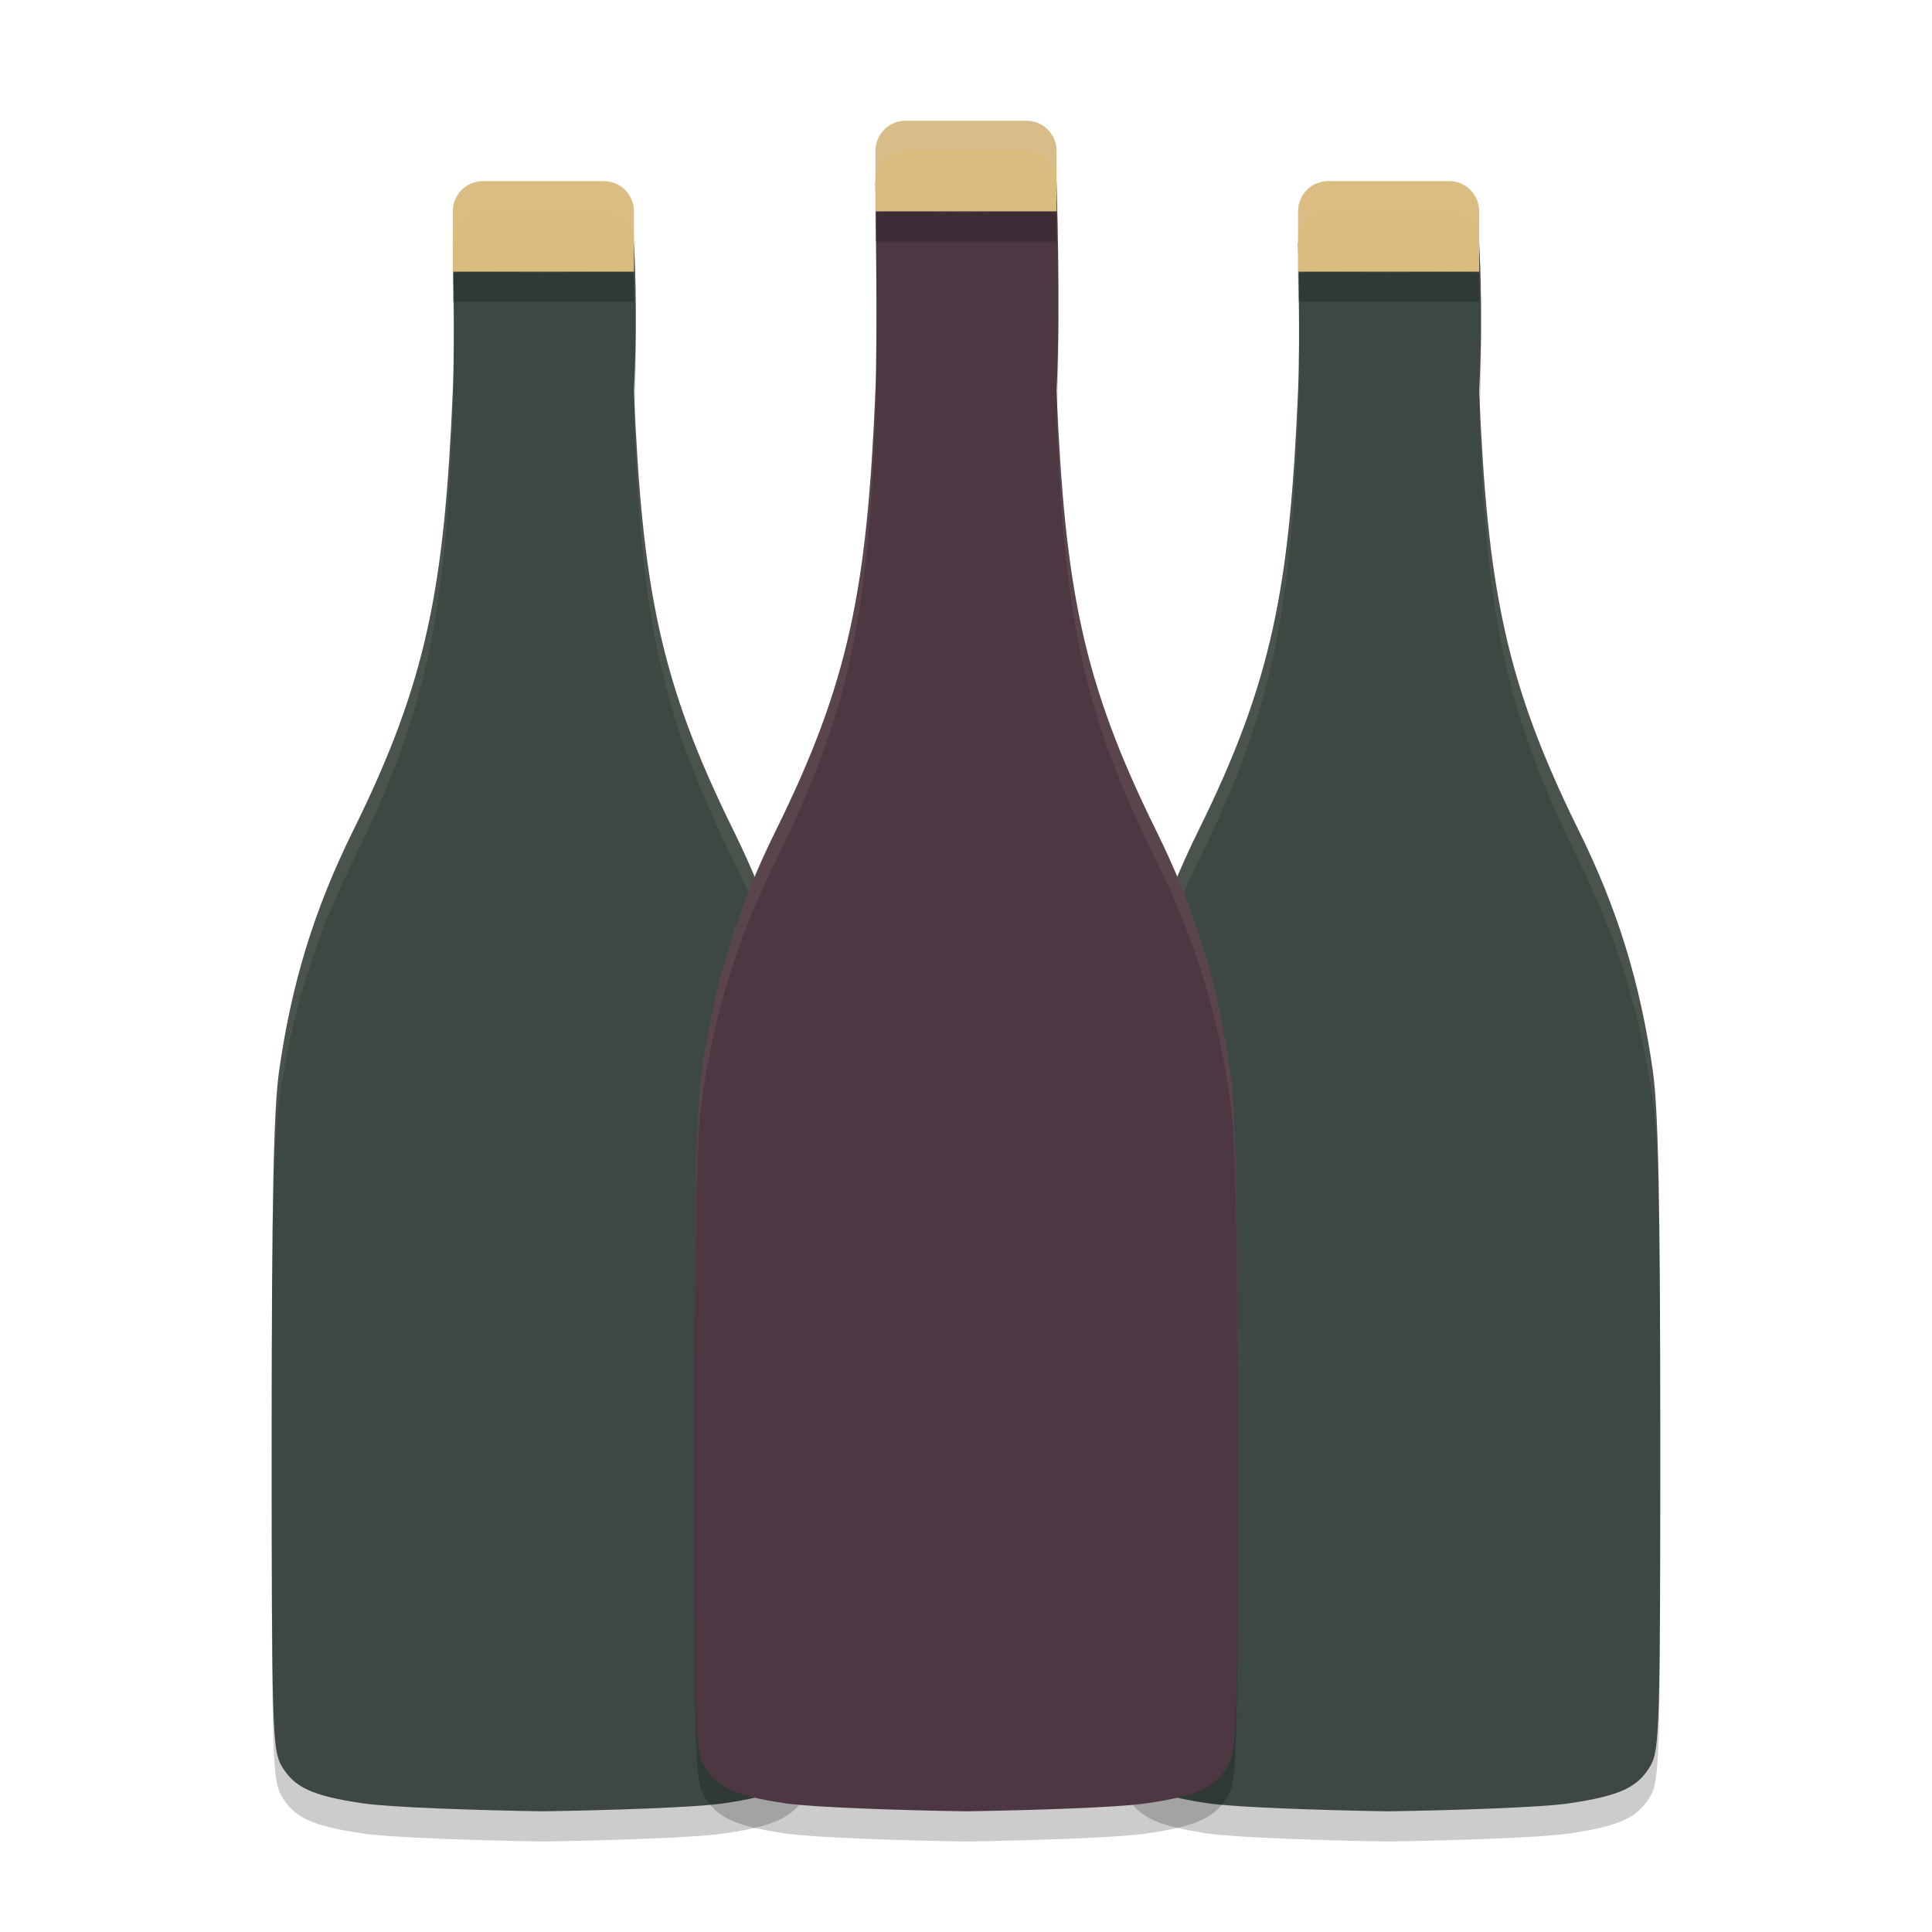 <svg xmlns="http://www.w3.org/2000/svg" width="64" height="64" version="1.1">
 <g transform="translate(0,-988.362)">
  <path style="opacity:0.2" d="m 46,997.414 c -0.676,-0.02 -2.606,-0.102 -3,0 0,0 0.077,3.052 0,4.899 -0.277,6.538 -0.863,9.628 -3.299,14.56 -1.289,2.61 -2.039,5.039 -2.455,7.964 -0.183,1.285 -0.246,4.381 -0.246,12.093 -1.83e-4,9.582 0.024,10.404 0.322,10.92 0.419,0.724 1.014,1.001 2.695,1.249 0.929,0.136 3.809,0.232 5.982,0.265 2.174,-0.034 5.054,-0.126 5.982,-0.265 1.681,-0.248 2.277,-0.525 2.695,-1.249 0.299,-0.516 0.322,-1.338 0.322,-10.92 -1.86e-4,-7.712 -0.063,-10.807 -0.246,-12.093 -0.417,-2.924 -1.166,-5.354 -2.455,-7.964 -2.436,-4.932 -3.022,-8.022 -3.299,-14.56 0.146,-2.751 0,-4.902 0,-4.902 -0.394,-0.098 -2.324,-0.02 -3,0 z"/>
  <path style="opacity:0.2" d="m 18,997.414 c -0.676,-0.02 -2.606,-0.102 -3,0 0,0 0.077,3.052 0,4.899 -0.277,6.538 -0.863,9.628 -3.299,14.56 -1.289,2.61 -2.039,5.039 -2.455,7.964 -0.183,1.285 -0.246,4.381 -0.246,12.093 -1.82e-4,9.582 0.024,10.404 0.322,10.92 0.419,0.724 1.014,1.001 2.695,1.249 0.929,0.136 3.809,0.232 5.982,0.265 2.174,-0.034 5.054,-0.126 5.982,-0.265 1.681,-0.248 2.277,-0.525 2.695,-1.249 0.299,-0.516 0.322,-1.338 0.322,-10.92 -1.86e-4,-7.712 -0.063,-10.807 -0.246,-12.093 -0.417,-2.924 -1.166,-5.354 -2.455,-7.964 -2.436,-4.932 -3.022,-8.022 -3.299,-14.56 0.146,-2.751 0,-4.902 0,-4.902 -0.394,-0.098 -2.324,-0.02 -3,0 z"/>
  <path style="fill:#3c4841" d="m 18,996.414 c -0.676,-0.02 -2.606,-0.102 -3,0 0,0 0.077,3.052 0,4.899 -0.277,6.538 -0.863,9.628 -3.299,14.56 -1.289,2.61 -2.039,5.039 -2.455,7.964 -0.183,1.285 -0.246,4.381 -0.246,12.093 -1.82e-4,9.582 0.024,10.404 0.322,10.92 0.419,0.724 1.014,1.001 2.695,1.249 0.929,0.136 3.809,0.232 5.982,0.265 2.174,-0.034 5.054,-0.126 5.982,-0.265 1.681,-0.248 2.277,-0.525 2.695,-1.249 0.299,-0.516 0.322,-1.338 0.322,-10.92 -1.86e-4,-7.712 -0.063,-10.807 -0.246,-12.093 -0.417,-2.924 -1.166,-5.354 -2.455,-7.964 -2.436,-4.932 -3.022,-8.022 -3.299,-14.56 0.146,-2.751 0,-4.902 0,-4.902 -0.394,-0.098 -2.324,-0.02 -3,0 z"/>
  <path style="fill:#d3c6aa;opacity:0.1" transform="translate(0,988.362)" d="M 19.605 8.004 C 18.989 8.014 18.338 8.039 18 8.049 L 18 8.053 C 17.324 8.033 15.394 7.951 15 8.053 C 15 8.053 15.01 8.655 15.018 9.051 C 15.433 8.953 17.33 9.033 18 9.053 L 18 9.049 C 18.676 9.029 20.606 8.951 21 9.049 C 21 9.049 21.049 9.906 21.059 11.158 C 21.085 9.325 21 8.049 21 8.049 C 20.803 8 20.222 7.994 19.605 8.004 z M 15.023 10.449 C 15.027 11.298 15.031 12.216 15 12.951 C 14.723 19.489 14.137 22.578 11.701 27.51 C 10.412 30.119 9.663 32.55 9.246 35.475 C 9.063 36.76 9 39.854 9 47.566 C 9 47.914 9.002 48.065 9.002 48.391 C 9.003 40.853 9.065 37.747 9.246 36.475 C 9.663 33.55 10.412 31.119 11.701 28.51 C 14.137 23.578 14.723 20.489 15 13.951 C 15.046 12.839 15.038 11.506 15.023 10.449 z M 21.02 13.332 C 21.011 13.544 21.012 13.73 21 13.951 C 21.277 20.489 21.863 23.578 24.299 28.51 C 25.588 31.119 26.337 33.55 26.754 36.475 C 26.935 37.747 26.997 40.853 26.998 48.391 C 26.998 48.065 27 47.914 27 47.566 C 27 39.854 26.937 36.76 26.754 35.475 C 26.337 32.55 25.588 30.119 24.299 27.51 C 21.913 22.68 21.304 19.597 21.02 13.332 z"/>
  <path style="opacity:0.2" d="m 15.999,995.362 c -0.554,0 -0.999,0.446 -0.999,1 l 0,2 6,0 0,-2 c 0,-0.554 -0.445,-1 -0.999,-1 z"/>
  <path style="fill:#dbbc7f" d="m 15.999,994.362 c -0.554,0 -0.999,0.446 -0.999,1 l 0,2 6,0 0,-2 c 0,-0.554 -0.445,-1 -0.999,-1 z"/>
  <path style="fill:#3c4841" d="m 46,996.414 c -0.676,-0.02 -2.606,-0.102 -3,0 0,0 0.077,3.052 0,4.899 -0.277,6.538 -0.863,9.628 -3.299,14.56 -1.289,2.61 -2.039,5.039 -2.455,7.964 -0.183,1.285 -0.246,4.381 -0.246,12.093 -1.83e-4,9.582 0.024,10.404 0.322,10.92 0.419,0.724 1.014,1.001 2.695,1.249 0.929,0.136 3.809,0.232 5.982,0.265 2.174,-0.034 5.054,-0.126 5.982,-0.265 1.681,-0.248 2.277,-0.525 2.695,-1.249 0.299,-0.516 0.322,-1.338 0.322,-10.92 -1.86e-4,-7.712 -0.063,-10.807 -0.246,-12.093 -0.417,-2.924 -1.166,-5.354 -2.455,-7.964 -2.436,-4.932 -3.022,-8.022 -3.299,-14.56 0.146,-2.751 0,-4.902 0,-4.902 -0.394,-0.098 -2.324,-0.02 -3,0 z"/>
  <path style="fill:#d3c6aa;opacity:0.1" transform="translate(0,988.362)" d="M 47.605 8.004 C 46.989 8.014 46.338 8.039 46 8.049 L 46 8.053 C 45.324 8.033 43.394 7.951 43 8.053 C 43 8.053 43.01 8.655 43.018 9.051 C 43.433 8.953 45.33 9.033 46 9.053 L 46 9.049 C 46.676 9.029 48.606 8.951 49 9.049 C 49 9.049 49.049 9.906 49.059 11.158 C 49.085 9.325 49 8.049 49 8.049 C 48.803 8 48.222 7.994 47.605 8.004 z M 43.023 10.449 C 43.027 11.298 43.031 12.216 43 12.951 C 42.723 19.489 42.137 22.578 39.701 27.51 C 38.412 30.119 37.663 32.55 37.246 35.475 C 37.063 36.76 37 39.854 37 47.566 C 37 47.914 37.002 48.065 37.002 48.391 C 37.003 40.853 37.065 37.747 37.246 36.475 C 37.663 33.55 38.412 31.119 39.701 28.51 C 42.137 23.578 42.723 20.489 43 13.951 C 43.046 12.839 43.038 11.506 43.023 10.449 z M 49.02 13.332 C 49.011 13.544 49.012 13.73 49 13.951 C 49.277 20.489 49.863 23.578 52.299 28.51 C 53.588 31.119 54.337 33.55 54.754 36.475 C 54.935 37.747 54.997 40.853 54.998 48.391 C 54.998 48.065 55 47.914 55 47.566 C 55 39.854 54.937 36.76 54.754 35.475 C 54.337 32.55 53.588 30.119 52.299 27.51 C 49.913 22.68 49.304 19.597 49.02 13.332 z"/>
  <path style="opacity:0.2" d="m 43.999,995.362 c -0.554,0 -0.999,0.446 -0.999,1 l 0,2 6,0 0,-2 c 0,-0.554 -0.445,-1 -0.999,-1 z"/>
  <path style="fill:#dbbc7f" d="m 43.999,994.362 c -0.554,0 -0.999,0.446 -0.999,1 l 0,2 6,0 0,-2 c 0,-0.554 -0.445,-1 -0.999,-1 z"/>
  <path style="opacity:0.2" d="m 32,995.414 c -0.676,-0.02 -2.606,-0.102 -3,0 0,0 0.077,5.052 0,6.899 -0.277,6.538 -0.863,9.628 -3.299,14.56 -1.289,2.61 -2.039,5.039 -2.455,7.964 -0.183,1.285 -0.246,4.381 -0.246,12.093 -1.82e-4,9.582 0.024,10.404 0.322,10.92 0.419,0.724 1.014,1.001 2.695,1.249 0.929,0.136 3.809,0.232 5.982,0.265 2.174,-0.034 5.054,-0.126 5.982,-0.265 1.681,-0.248 2.277,-0.525 2.695,-1.249 0.299,-0.516 0.322,-1.338 0.322,-10.92 -1.86e-4,-7.712 -0.063,-10.807 -0.246,-12.093 -0.417,-2.924 -1.166,-5.354 -2.455,-7.964 -2.436,-4.932 -3.022,-8.022 -3.299,-14.56 0.146,-2.751 0,-6.902 0,-6.902 -0.394,-0.098 -2.324,-0.02 -3,0 z"/>
  <path style="fill:#4c3743" d="m 32,994.414 c -0.676,-0.02 -2.606,-0.102 -3,0 0,0 0.077,5.052 0,6.899 -0.277,6.538 -0.863,9.628 -3.299,14.56 -1.289,2.61 -2.039,5.039 -2.455,7.964 -0.183,1.285 -0.246,4.381 -0.246,12.093 -1.82e-4,9.582 0.024,10.404 0.322,10.92 0.419,0.724 1.014,1.001 2.695,1.249 0.929,0.136 3.809,0.232 5.982,0.265 2.174,-0.034 5.054,-0.126 5.982,-0.265 1.681,-0.248 2.277,-0.525 2.695,-1.249 0.299,-0.516 0.322,-1.338 0.322,-10.92 -1.86e-4,-7.712 -0.063,-10.807 -0.246,-12.093 -0.417,-2.924 -1.166,-5.354 -2.455,-7.964 -2.436,-4.932 -3.022,-8.022 -3.299,-14.56 0.146,-2.751 0,-6.902 0,-6.902 -0.394,-0.098 -2.324,-0.02 -3,0 z"/>
  <path style="fill:#d3c6aa;opacity:0.1" transform="translate(0,988.362)" d="M 33.605 6.004 C 32.989 6.014 32.338 6.039 32 6.049 L 32 6.053 C 31.324 6.033 29.394 5.951 29 6.053 C 29 6.053 29.006 6.769 29.01 7.053 C 29.416 6.953 31.327 7.033 32 7.053 L 32 7.049 C 32.676 7.029 34.606 6.951 35 7.049 C 35 7.049 35.056 8.836 35.059 10.822 C 35.083 8.457 35 6.049 35 6.049 C 34.803 6 34.222 5.994 33.605 6.004 z M 29.025 9.408 C 29.031 10.724 29.033 12.161 29 12.951 C 28.723 19.489 28.137 22.578 25.701 27.51 C 24.412 30.119 23.663 32.55 23.246 35.475 C 23.063 36.76 23 39.854 23 47.566 C 23 47.914 23.002 48.065 23.002 48.391 C 23.003 40.853 23.065 37.747 23.246 36.475 C 23.663 33.55 24.412 31.119 25.701 28.51 C 28.137 23.578 28.723 20.489 29 13.951 C 29.044 12.894 29.039 11.017 29.025 9.408 z M 35.018 13.297 C 35.01 13.51 35.011 13.75 35 13.951 C 35.277 20.489 35.863 23.578 38.299 28.51 C 39.588 31.119 40.337 33.55 40.754 36.475 C 40.935 37.747 40.997 40.853 40.998 48.391 C 40.998 48.065 41 47.914 41 47.566 C 41 39.854 40.937 36.76 40.754 35.475 C 40.337 32.55 39.588 30.119 38.299 27.51 C 35.908 22.671 35.301 19.587 35.018 13.297 z"/>
  <path style="opacity:0.2" d="m 29.999,993.362 c -0.554,0 -0.999,0.446 -0.999,1 l 0,2 6,0 0,-2 c 0,-0.554 -0.445,-1 -0.999,-1 z"/>
  <path style="fill:#dbbc7f" d="m 29.999,992.362 c -0.554,0 -0.999,0.446 -0.999,1 l 0,2 6,0 0,-2 c 0,-0.554 -0.445,-1 -0.999,-1 z"/>
  <path style="opacity:0.1;fill:#d3c6aa" transform="translate(0,988.362)" d="M 15.998 6 C 15.444 6 15 6.446 15 7 L 15 8 C 15 7.446 15.444 7 15.998 7 L 20 7 C 20.554 7 21 7.446 21 8 L 21 7 C 21 6.446 20.554 6 20 6 L 15.998 6 z"/>
  <path style="opacity:0.1;fill:#d3c6aa" transform="translate(0,988.362)" d="M 43.998 6 C 43.444 6 43 6.446 43 7 L 43 8 C 43 7.446 43.444 7 43.998 7 L 48 7 C 48.554 7 49 7.446 49 8 L 49 7 C 49 6.446 48.554 6 48 6 L 43.998 6 z"/>
  <path style="opacity:0.2;fill:#d3c6aa" transform="translate(0,988.362)" d="M 29.998 4 C 29.444 4 29 4.446 29 5 L 29 6 C 29 5.446 29.444 5 29.998 5 L 34 5 C 34.554 5 35 5.446 35 6 L 35 5 C 35 4.446 34.554 4 34 4 L 29.998 4 z"/>
 </g>
</svg>
